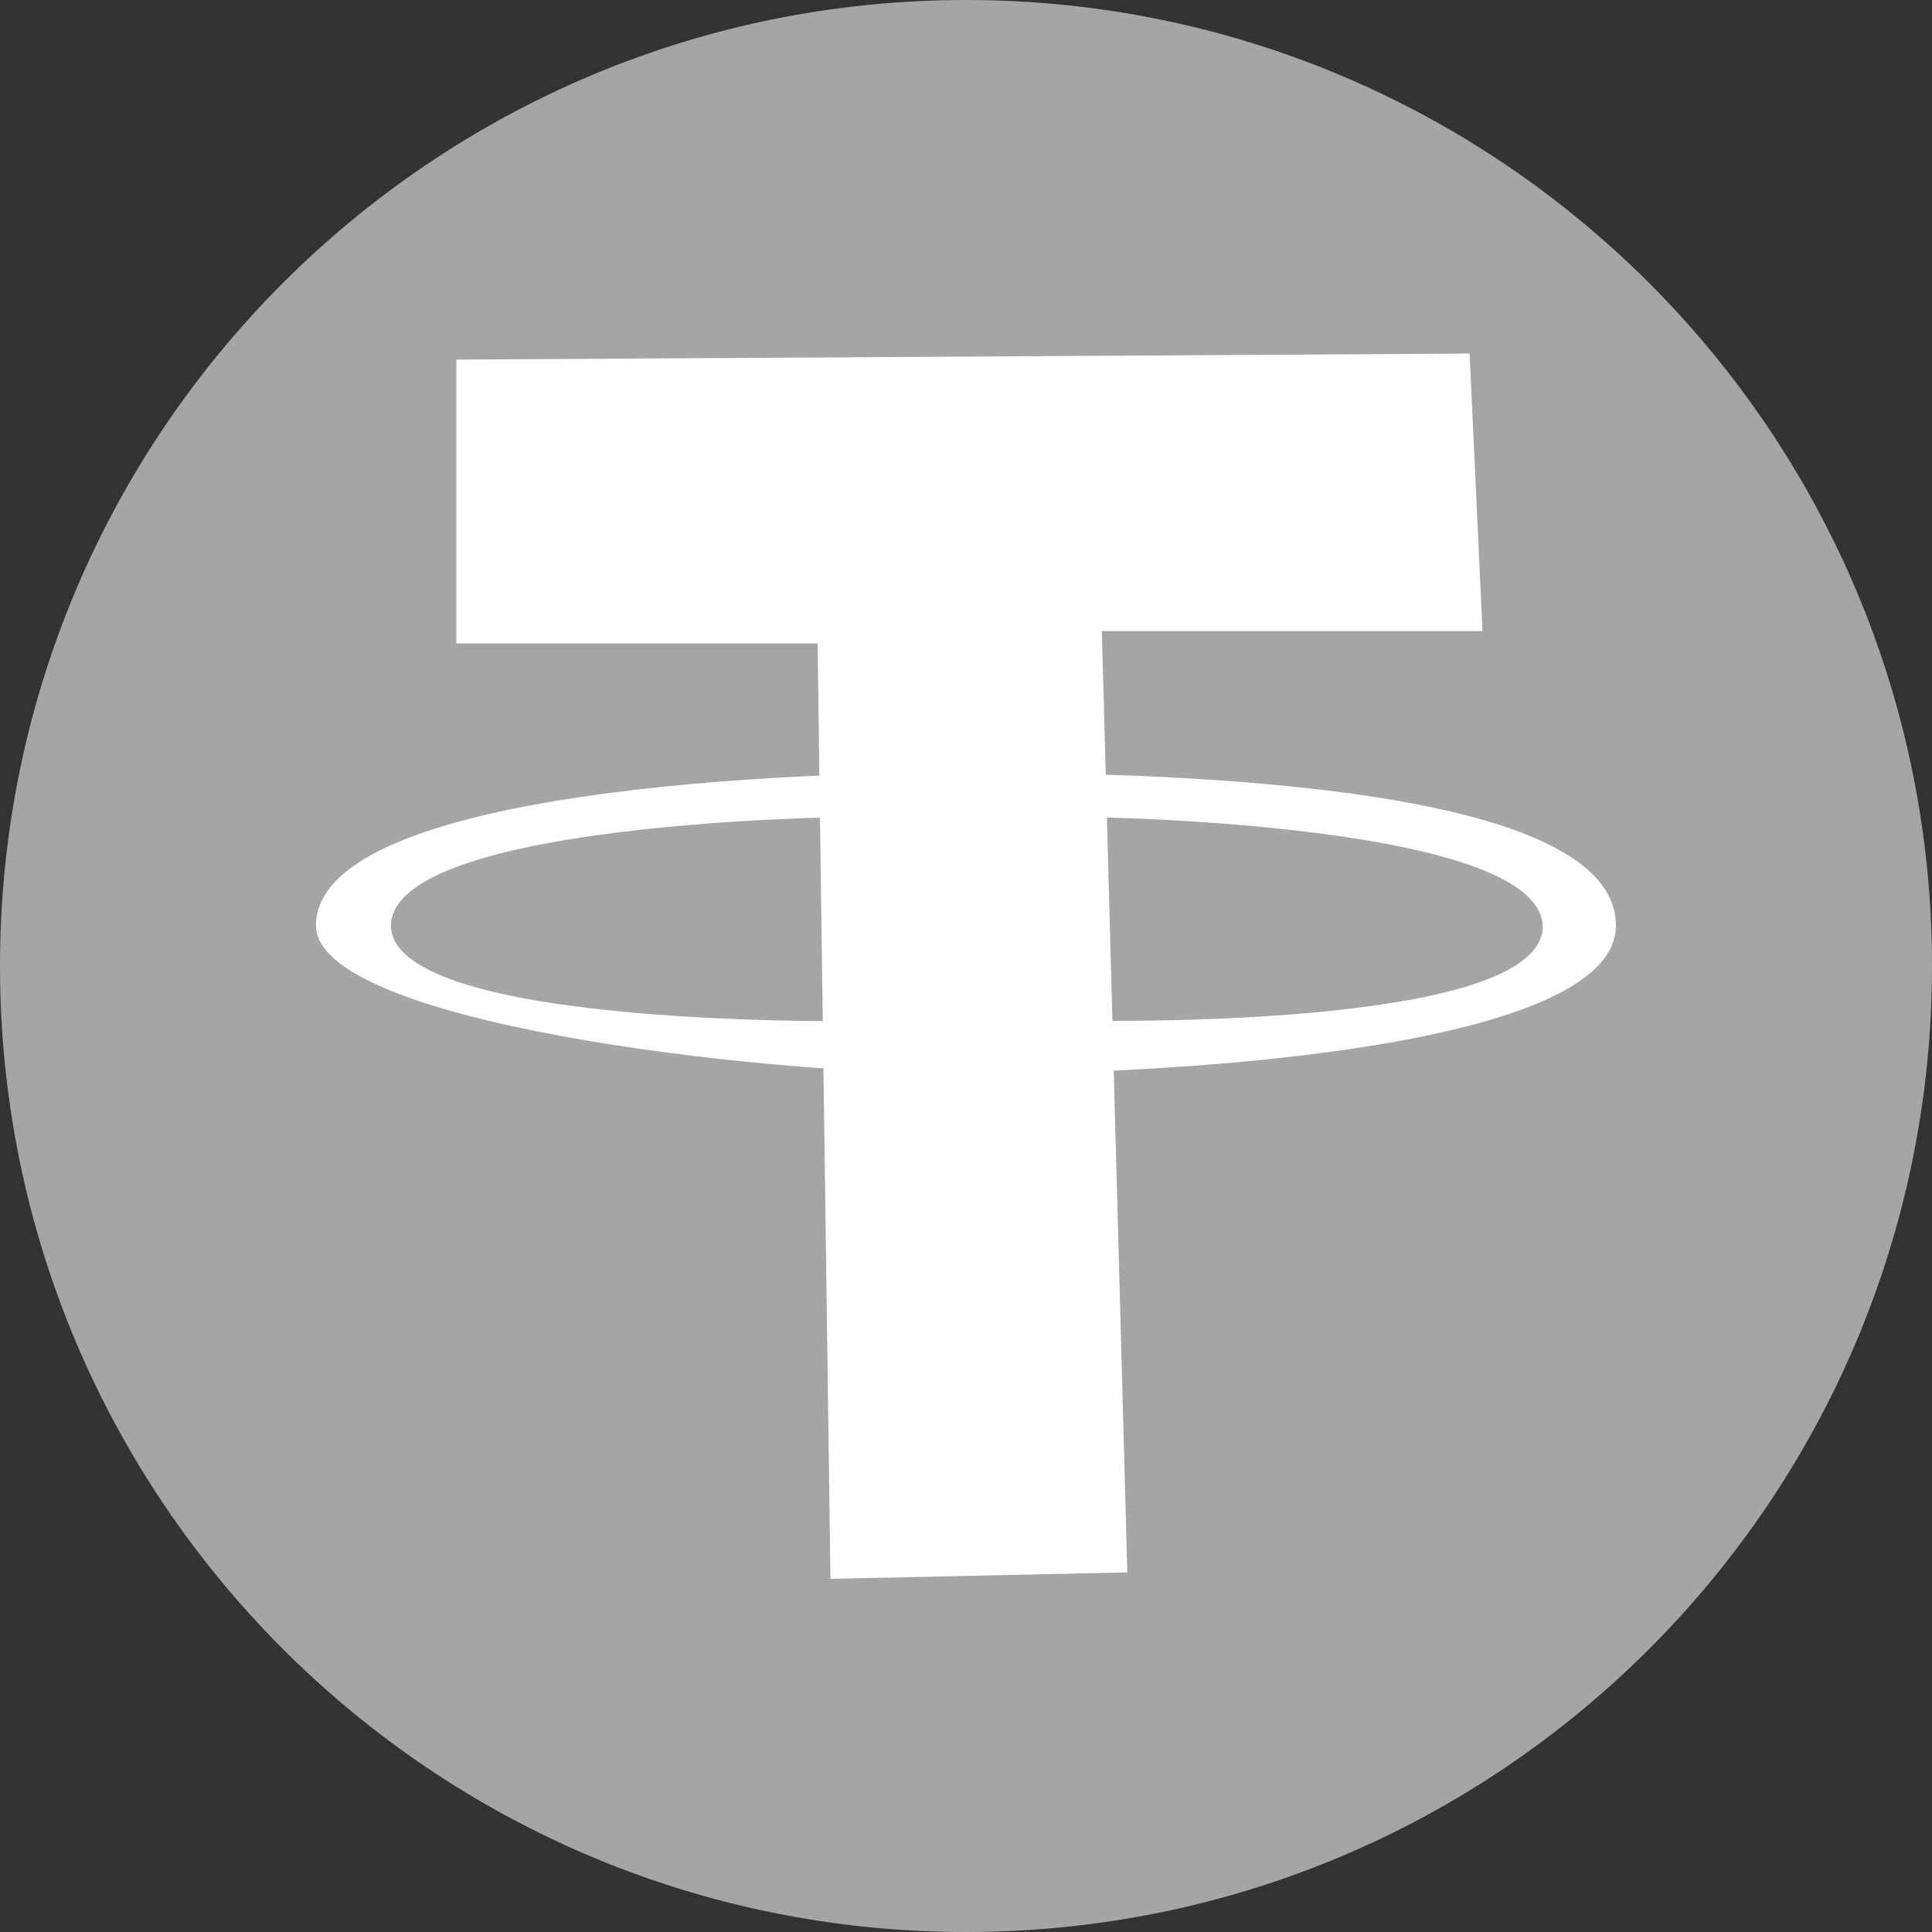 <svg width="130" height="130" viewBox="0 0 130 130" fill="none" xmlns="http://www.w3.org/2000/svg">
<rect x="0" y="0" width="130" height="130" fill="#333333" stroke="none"/>
<g clip-path="url(#clip0_28_57)">
<path d="M65 130C100.899 130 130 100.899 130 65C130 29.102 100.899 0 65 0C29.102 0 0 29.102 0 65C0 100.899 29.102 130 65 130Z" fill="#A5A5A5"/>
<path d="M65.325 51.977C50.219 51.931 21.263 53.592 21.263 62.283C21.263 68.698 50.265 72.293 65.325 72.27C80.163 72.27 108.731 70.387 108.731 62.283C108.731 52.953 80.197 52.011 65.325 51.977ZM57.142 54.973C56.571 57.176 58.591 65.114 58.591 68.704C58.591 68.704 26.491 69.308 26.302 62.318C26.302 55.247 57.119 54.973 57.119 54.973H57.142ZM72.915 54.973C72.915 54.973 103.806 55.298 103.806 62.392C103.618 69.428 72.276 68.669 72.276 68.669C72.276 65.063 73.503 57.159 72.915 54.939V54.973Z" fill="white"/>
<path d="M30.708 24.197V43.297H55.013L55.881 106.237L75.854 105.803L74.142 42.458H99.754L98.887 23.791L30.708 24.197Z" fill="white"/>
</g>
<defs>
<clipPath id="clip0_28_57">
<rect width="130" height="130" fill="white"/>
</clipPath>
</defs>
</svg>
